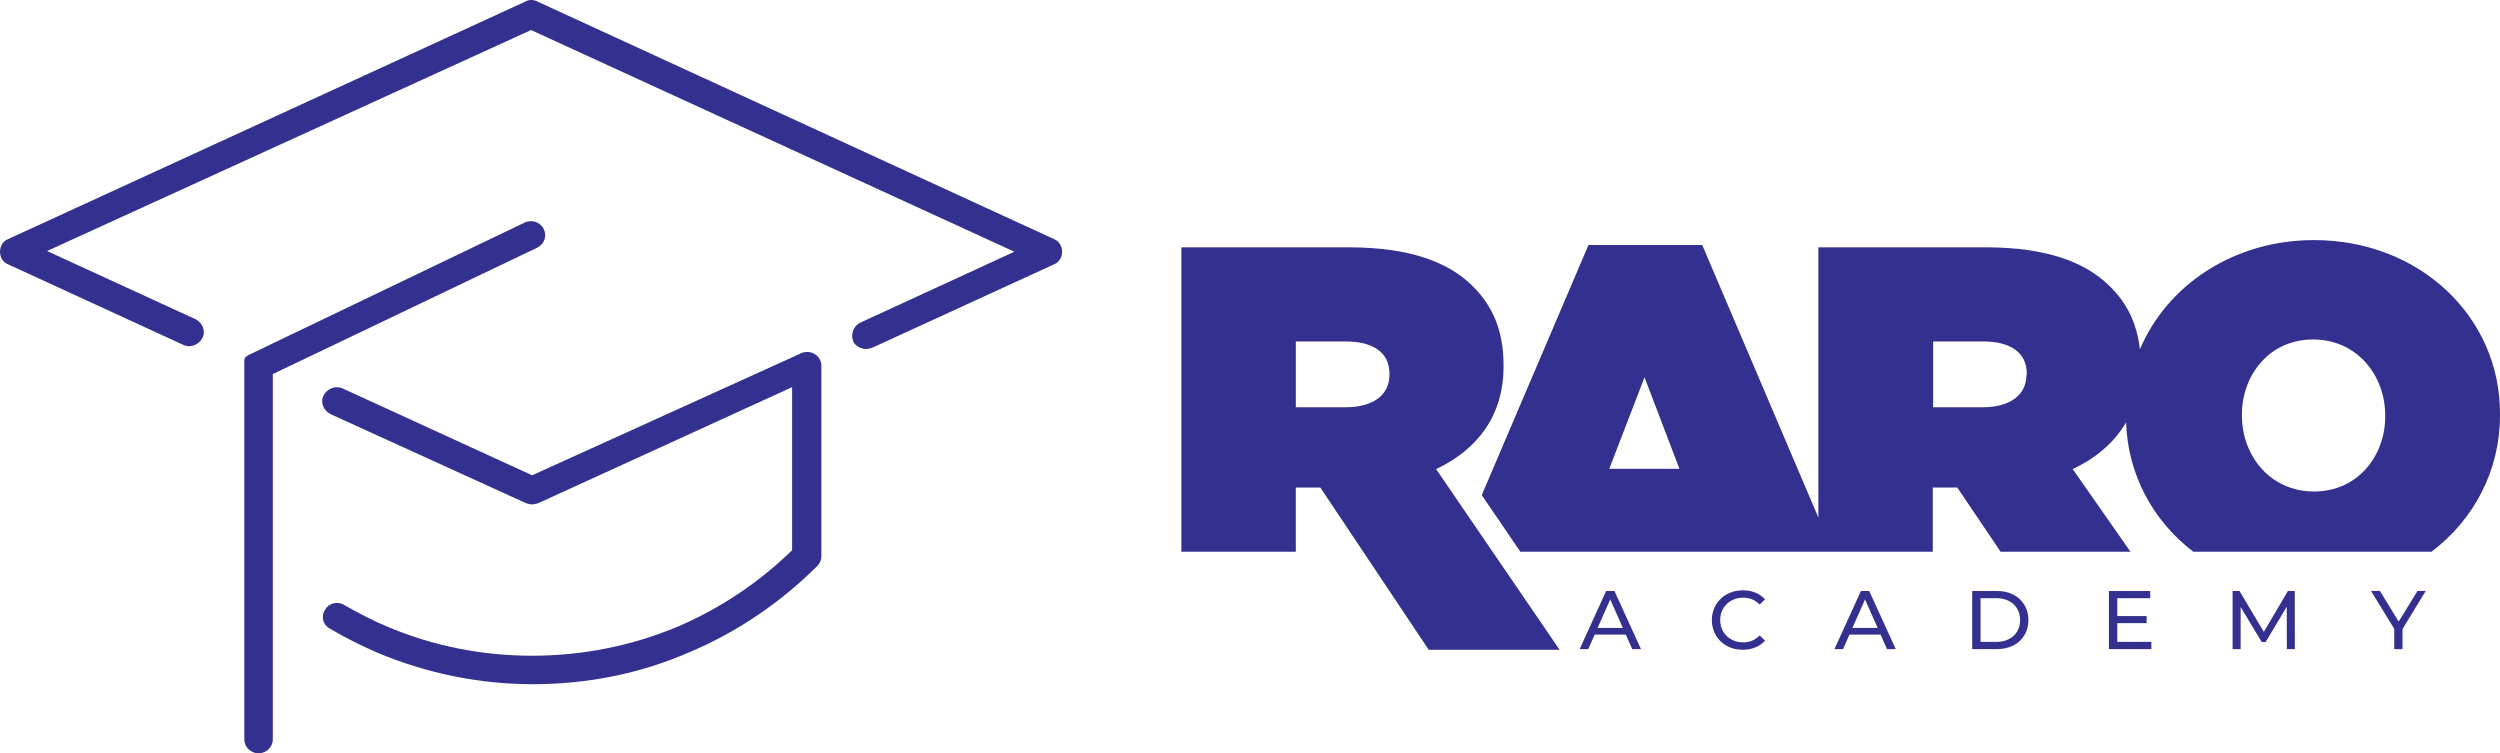 
<svg
   width="202.248mm"
   height="60.941mm"
   viewBox="0 0 202.248 60.941"
   version="1.1"
   id="svg89"
   >
  <defs
     id="defs86" />
  <g
     id="layer1"
     transform="translate(-5.491,-106.444)">
    <path
       d="m 121.671,144.395 c 3.367,-1.597 5.457,-4.339 5.457,-8.306 v -0.08 c 0,-2.795 -0.869,-4.818 -2.525,-6.442 -1.928,-1.917 -5.077,-3.115 -9.992,-3.115 h -13.548 v 24.625 h 9.258 v -5.191 h 1.982 l 8.77,13.124 h 10.589 z m -3.774,-7.64 c 0,1.677 -1.357,2.636 -3.557,2.636 h -4.018 v -5.324 h 4.045 c 2.145,0 3.53,0.852 3.53,2.609 z"
       fill="#343090"
       id="path4"
       style="strokeWidth:0.228" />
    <path
       d="m 192.697,125.867 c -6.516,0 -11.892,3.647 -14.091,8.838 -0.244,-2.13 -1.059,-3.78 -2.471,-5.138 -1.955,-1.917 -5.077,-3.115 -9.992,-3.115 h -13.548 v 21.856 l -9.394,-22.042 h -9.204 l -8.634,20.232 3.122,4.579 h 33.368 v -5.191 h 1.982 l 3.502,5.191 h 10.507 l -4.67,-6.682 c 1.9,-0.905 3.367,-2.156 4.317,-3.78 0.136,4.26 2.199,7.986 5.43,10.462 h 19.277 c 3.421,-2.582 5.539,-6.549 5.539,-11.021 v -0.08 c 0.054,-7.88 -6.489,-14.109 -15.042,-14.109 z m -57.017,18.502 2.851,-7.401 2.824,7.401 z m 33.749,-7.614 c 0,1.677 -1.357,2.636 -3.557,2.636 h -3.991 v -5.324 h 4.046 c 2.145,0 3.529,0.852 3.529,2.609 v 0.08 z m 29.024,3.381 c 0,3.195 -2.227,6.07 -5.756,6.07 -3.557,0 -5.837,-2.902 -5.837,-6.149 v -0.08 c 0,-3.195 2.226,-6.07 5.756,-6.07 3.557,0 5.837,2.902 5.837,6.15 z"
       fill="#343090"
       id="path6"
       style="strokeWidth:0.228" />
    <path
       d="m 48.539,144.895 c 0,0 13.19,-5.975 21.629,-9.812 0,0 0.583,-0.371 1.202,-0.013 0.619,0.358 0.569,0.962 0.569,0.962 v 15.432 c 0,0.281 -0.116,0.561 -0.347,0.786 -3.004,2.976 -6.471,5.334 -10.342,6.962 -3.986,1.74 -8.262,2.583 -12.653,2.583 -4.391,0 -8.667,-0.898 -12.653,-2.583 -1.271,-0.561 -2.542,-1.179 -3.755,-1.909 -0.578,-0.281 -0.751,-1.011 -0.404,-1.516 0.289,-0.562 1.04,-0.73 1.56,-0.393 1.098,0.618 2.253,1.235 3.467,1.74 3.698,1.572 7.684,2.358 11.729,2.358 4.044,0 8.031,-0.786 11.787,-2.358 3.409,-1.46 6.529,-3.537 9.244,-6.176 v -13.194 l -20.511,9.376 c -0.173,0.056 -0.347,0.112 -0.52,0.112 -0.173,0 -0.347,-0.056 -0.52,-0.112 L 32.246,139.954 c -0.578,-0.281 -0.867,-0.954 -0.578,-1.516 0.289,-0.561 0.982,-0.842 1.56,-0.561 z"
       fill="#343090"
       id="path8"
       style="strokeWidth:0.228" />
    <path
       d="M 90.781,125.796 48.972,106.57 c -0.288,-0.169 -0.692,-0.169 -0.98,0 L 6.126,125.796 c -0.404,0.169 -0.634,0.562 -0.634,1.012 0,0.45 0.231,0.843 0.634,1.012 l 14.186,6.521 c 0.577,0.281 1.269,0 1.557,-0.562 0.288,-0.562 0,-1.237 -0.576,-1.518 L 9.297,126.751 48.453,108.875 87.551,126.808 75.095,132.542 c -0.577,0.281 -0.807,0.956 -0.577,1.518 0.173,0.393 0.634,0.618 1.038,0.618 0.173,0 0.346,-0.056 0.519,-0.112 l 14.705,-6.746 c 0.404,-0.169 0.634,-0.562 0.634,-1.012 0,-0.45 -0.231,-0.843 -0.634,-1.012 z"
       fill="#343090"
       id="path10"
       style="strokeWidth:0.228" />
    <path
       d="m 49.475,124.961 c 0.288,0.562 0.058,1.236 -0.519,1.517 l -21.395,10.227 v 29.556 c 0,0.618 -0.519,1.124 -1.153,1.124 -0.634,0 -1.153,-0.506 -1.153,-1.124 V 135.583 c 0,0 -6.88e-4,-0.19 0.176,-0.31 0.177,-0.121 0.23,-0.138 0.23,-0.138 l 22.258,-10.679 c 0.577,-0.281 1.269,-0.056 1.557,0.506 z"
       fill="#343090"
       id="path12"
       style="strokeWidth:0.228" />
    <path
       d="m 137.016,157.781 h -2.515 l -0.521,1.176 h -0.696 l 2.143,-4.704 h 0.669 l 2.15,4.704 h -0.71 z m -0.237,-0.538 -1.021,-2.305 -1.021,2.305 z"
       fill="#343090"
       id="path14"
       style="strokeWidth:0.228" />
    <path
       d="m 146.479,159.01 c -0.473,0 -0.901,-0.103 -1.285,-0.309 -0.379,-0.21 -0.676,-0.497 -0.892,-0.86 -0.216,-0.367 -0.324,-0.78 -0.324,-1.236 0,-0.457 0.108,-0.867 0.324,-1.23 0.216,-0.367 0.516,-0.654 0.899,-0.86 0.383,-0.211 0.811,-0.316 1.285,-0.316 0.369,0 0.708,0.063 1.014,0.188 0.307,0.121 0.568,0.302 0.784,0.544 l -0.439,0.423 c -0.356,-0.372 -0.8,-0.558 -1.332,-0.558 -0.352,0 -0.669,0.078 -0.953,0.235 -0.284,0.157 -0.507,0.374 -0.669,0.652 -0.158,0.273 -0.237,0.58 -0.237,0.921 0,0.34 0.079,0.65 0.237,0.927 0.162,0.273 0.385,0.488 0.669,0.645 0.284,0.157 0.602,0.235 0.953,0.235 0.527,0 0.971,-0.188 1.332,-0.564 l 0.439,0.423 c -0.216,0.242 -0.48,0.426 -0.791,0.551 -0.307,0.125 -0.645,0.188 -1.014,0.188 z"
       fill="#343090"
       id="path16"
       style="strokeWidth:0.228" />
    <path
       d="m 157.628,157.781 h -2.515 l -0.521,1.176 h -0.696 l 2.143,-4.704 h 0.669 l 2.15,4.704 h -0.71 z m -0.237,-0.538 -1.021,-2.305 -1.021,2.305 z"
       fill="#343090"
       id="path18"
       style="strokeWidth:0.228" />
    <path
       d="m 165.04,154.253 h 1.994 c 0.5,0 0.944,0.099 1.332,0.296 0.388,0.197 0.687,0.475 0.899,0.833 0.216,0.354 0.324,0.762 0.324,1.223 0,0.461 -0.108,0.871 -0.324,1.23 -0.212,0.354 -0.512,0.629 -0.899,0.827 -0.388,0.197 -0.832,0.296 -1.332,0.296 h -1.994 z m 1.954,4.119 c 0.383,0 0.719,-0.074 1.007,-0.222 0.293,-0.148 0.518,-0.354 0.676,-0.618 0.158,-0.269 0.237,-0.578 0.237,-0.927 0,-0.349 -0.079,-0.656 -0.237,-0.921 -0.158,-0.269 -0.383,-0.477 -0.676,-0.625 -0.288,-0.148 -0.624,-0.222 -1.007,-0.222 h -1.278 v 3.535 z"
       fill="#343090"
       id="path20"
       style="strokeWidth:0.228" />
    <path
       d="m 179.536,158.372 v 0.585 h -3.434 v -4.704 h 3.34 v 0.585 h -2.664 v 1.445 h 2.373 v 0.571 h -2.373 v 1.519 z"
       fill="#343090"
       id="path22"
       style="strokeWidth:0.228" />
    <path
       d="m 190.495,158.957 -0.007,-3.427 -1.71,2.856 h -0.311 l -1.711,-2.836 v 3.407 h -0.649 v -4.704 h 0.554 l 1.974,3.306 1.947,-3.306 h 0.554 l 0.007,4.704 z"
       fill="#343090"
       id="path24"
       style="strokeWidth:0.228" />
    <path
       d="m 199.852,157.33 v 1.626 h -0.669 v -1.64 l -1.879,-3.064 h 0.723 l 1.514,2.48 1.521,-2.48 h 0.669 z"
       fill="#343090"
       id="path26"
       style="strokeWidth:0.228" />
  </g>
</svg>

